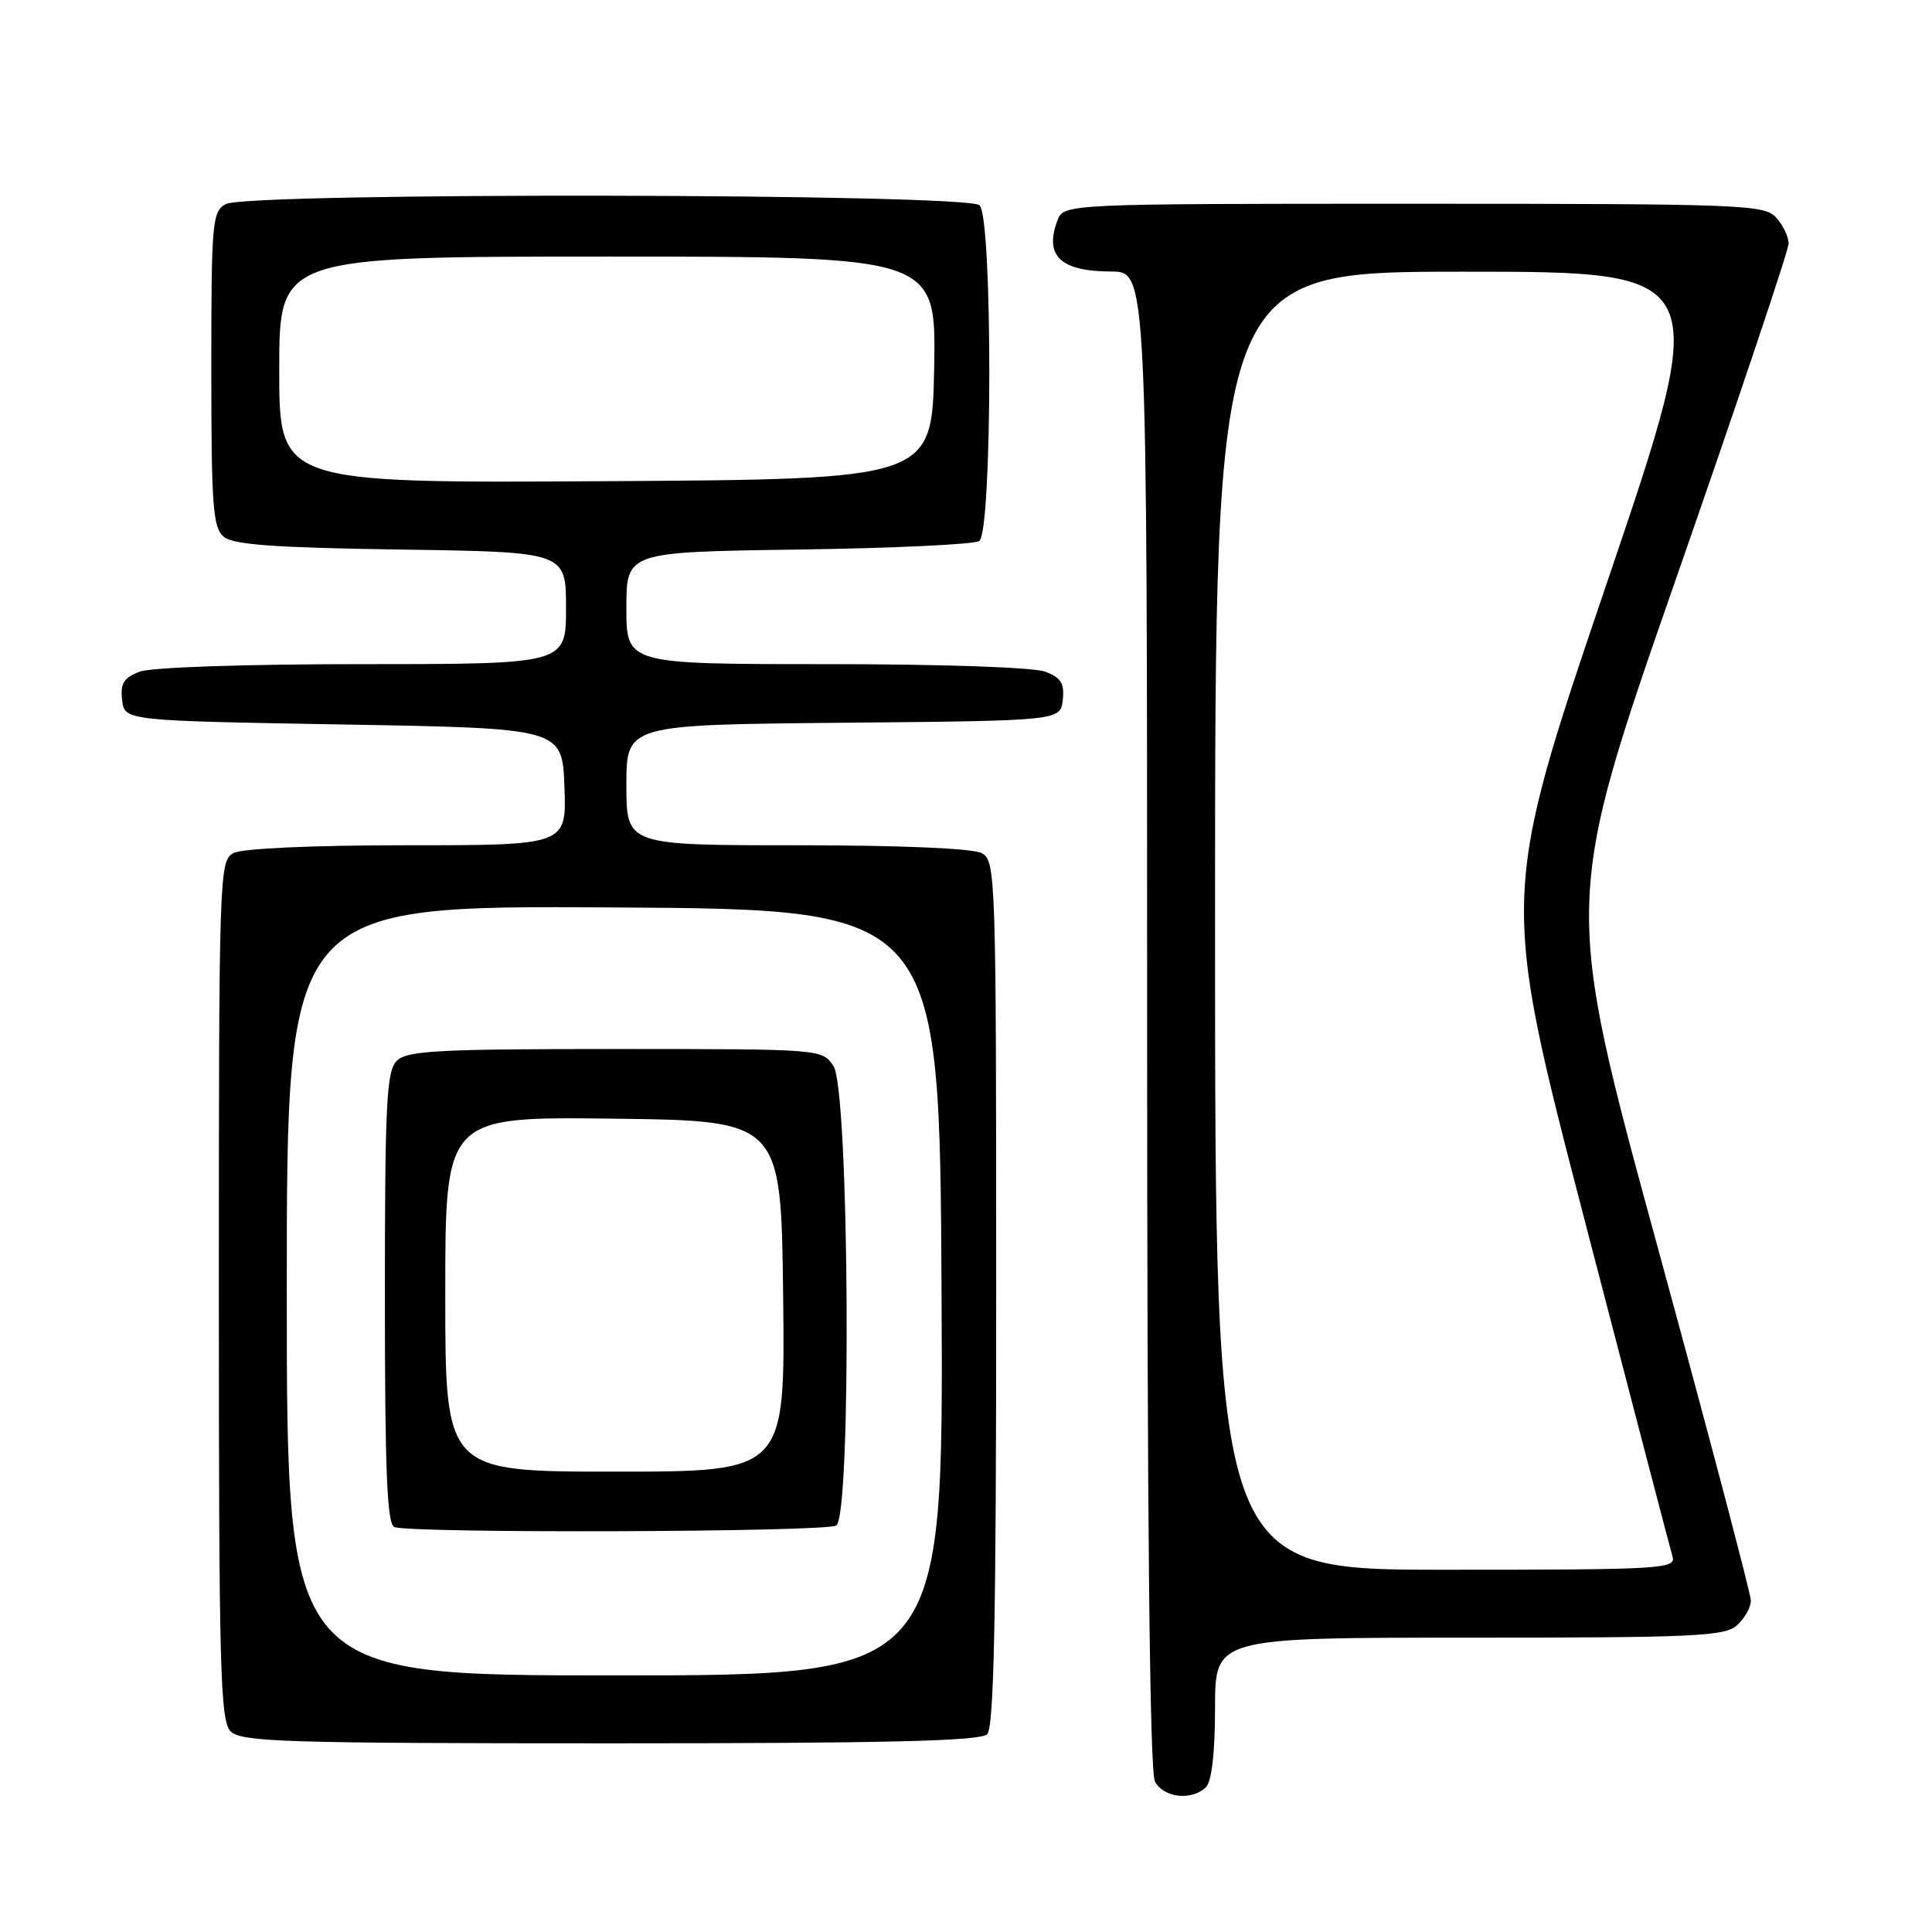 <?xml version="1.0" encoding="UTF-8" standalone="no"?>
<!DOCTYPE svg PUBLIC "-//W3C//DTD SVG 1.1//EN" "http://www.w3.org/Graphics/SVG/1.1/DTD/svg11.dtd" >
<svg xmlns="http://www.w3.org/2000/svg" xmlns:xlink="http://www.w3.org/1999/xlink" version="1.1" viewBox="0 0 256 256">
 <g >
 <path fill="currentColor"
d=" M 159.80 236.80 C 160.56 236.04 161.00 232.20 161.00 226.30 C 161.00 217.00 161.00 217.00 194.67 217.00 C 224.60 217.00 228.55 216.82 230.17 215.35 C 231.18 214.43 232.00 212.97 232.00 212.09 C 232.00 211.22 226.41 190.02 219.58 165.00 C 207.16 119.50 207.16 119.50 222.08 76.69 C 230.29 53.15 237.00 33.16 237.00 32.27 C 237.00 31.38 236.26 29.83 235.35 28.83 C 233.79 27.11 230.97 27.00 187.31 27.00 C 140.94 27.00 140.94 27.00 140.10 29.25 C 138.36 33.92 140.54 35.96 147.25 35.98 C 152.00 36.00 152.00 36.00 152.00 135.07 C 152.00 201.44 152.34 234.77 153.04 236.07 C 154.19 238.23 157.96 238.64 159.80 236.80 Z  M 130.80 229.80 C 131.71 228.89 132.00 214.54 132.00 171.34 C 132.00 115.74 131.94 114.04 130.07 113.04 C 128.90 112.41 119.21 112.00 105.57 112.00 C 83.00 112.00 83.00 112.00 83.00 104.02 C 83.00 96.03 83.00 96.03 111.75 95.77 C 140.50 95.50 140.50 95.50 140.82 92.75 C 141.07 90.56 140.60 89.80 138.50 89.00 C 136.99 88.42 124.65 88.00 109.43 88.00 C 83.00 88.00 83.00 88.00 83.00 80.57 C 83.00 73.14 83.00 73.14 105.75 72.82 C 118.26 72.64 129.06 72.14 129.75 71.69 C 131.50 70.56 131.55 28.95 129.80 27.20 C 128.22 25.62 32.87 25.46 29.93 27.04 C 28.12 28.01 28.00 29.33 28.00 48.91 C 28.00 67.07 28.21 69.93 29.65 71.13 C 30.91 72.18 36.48 72.58 53.15 72.82 C 75.00 73.14 75.00 73.14 75.00 80.57 C 75.00 88.00 75.00 88.00 48.07 88.00 C 32.52 88.00 20.02 88.42 18.50 89.00 C 16.40 89.80 15.93 90.56 16.18 92.75 C 16.50 95.50 16.50 95.50 45.50 96.00 C 74.50 96.50 74.50 96.50 74.79 104.25 C 75.08 112.00 75.08 112.00 53.98 112.00 C 41.34 112.00 32.09 112.42 30.93 113.04 C 29.06 114.04 29.00 115.74 29.00 170.96 C 29.00 221.35 29.18 228.04 30.57 229.43 C 31.96 230.81 37.91 231.00 80.87 231.00 C 117.44 231.00 129.90 230.70 130.80 229.80 Z  M 161.00 122.00 C 161.00 36.00 161.00 36.00 193.96 36.00 C 226.92 36.00 226.92 36.00 212.87 77.39 C 198.82 118.77 198.82 118.77 209.96 161.64 C 216.09 185.21 221.33 205.29 221.62 206.25 C 222.10 207.89 220.21 208.00 191.57 208.00 C 161.00 208.00 161.00 208.00 161.00 122.00 Z  M 38.00 170.99 C 38.00 119.98 38.00 119.98 81.25 120.24 C 124.50 120.50 124.50 120.50 124.76 171.25 C 125.02 222.00 125.02 222.00 81.51 222.00 C 38.00 222.00 38.00 222.00 38.00 170.99 Z  M 110.81 202.14 C 112.86 200.84 112.53 144.45 110.45 141.28 C 108.95 139.00 108.95 139.00 81.55 139.00 C 57.97 139.00 53.92 139.22 52.57 140.57 C 51.21 141.93 51.00 146.19 51.00 171.99 C 51.00 194.93 51.29 201.95 52.25 202.34 C 54.39 203.20 109.43 203.02 110.81 202.14 Z  M 37.00 49.01 C 37.00 34.00 37.00 34.00 80.53 34.00 C 124.05 34.00 124.05 34.00 123.78 48.75 C 123.50 63.50 123.50 63.50 80.25 63.76 C 37.00 64.02 37.00 64.02 37.00 49.01 Z  M 59.00 171.48 C 59.00 147.96 59.00 147.96 81.25 148.23 C 103.50 148.50 103.50 148.50 103.77 171.75 C 104.04 195.00 104.04 195.00 81.52 195.00 C 59.00 195.00 59.00 195.00 59.00 171.48 Z "/>
</g>
</svg>